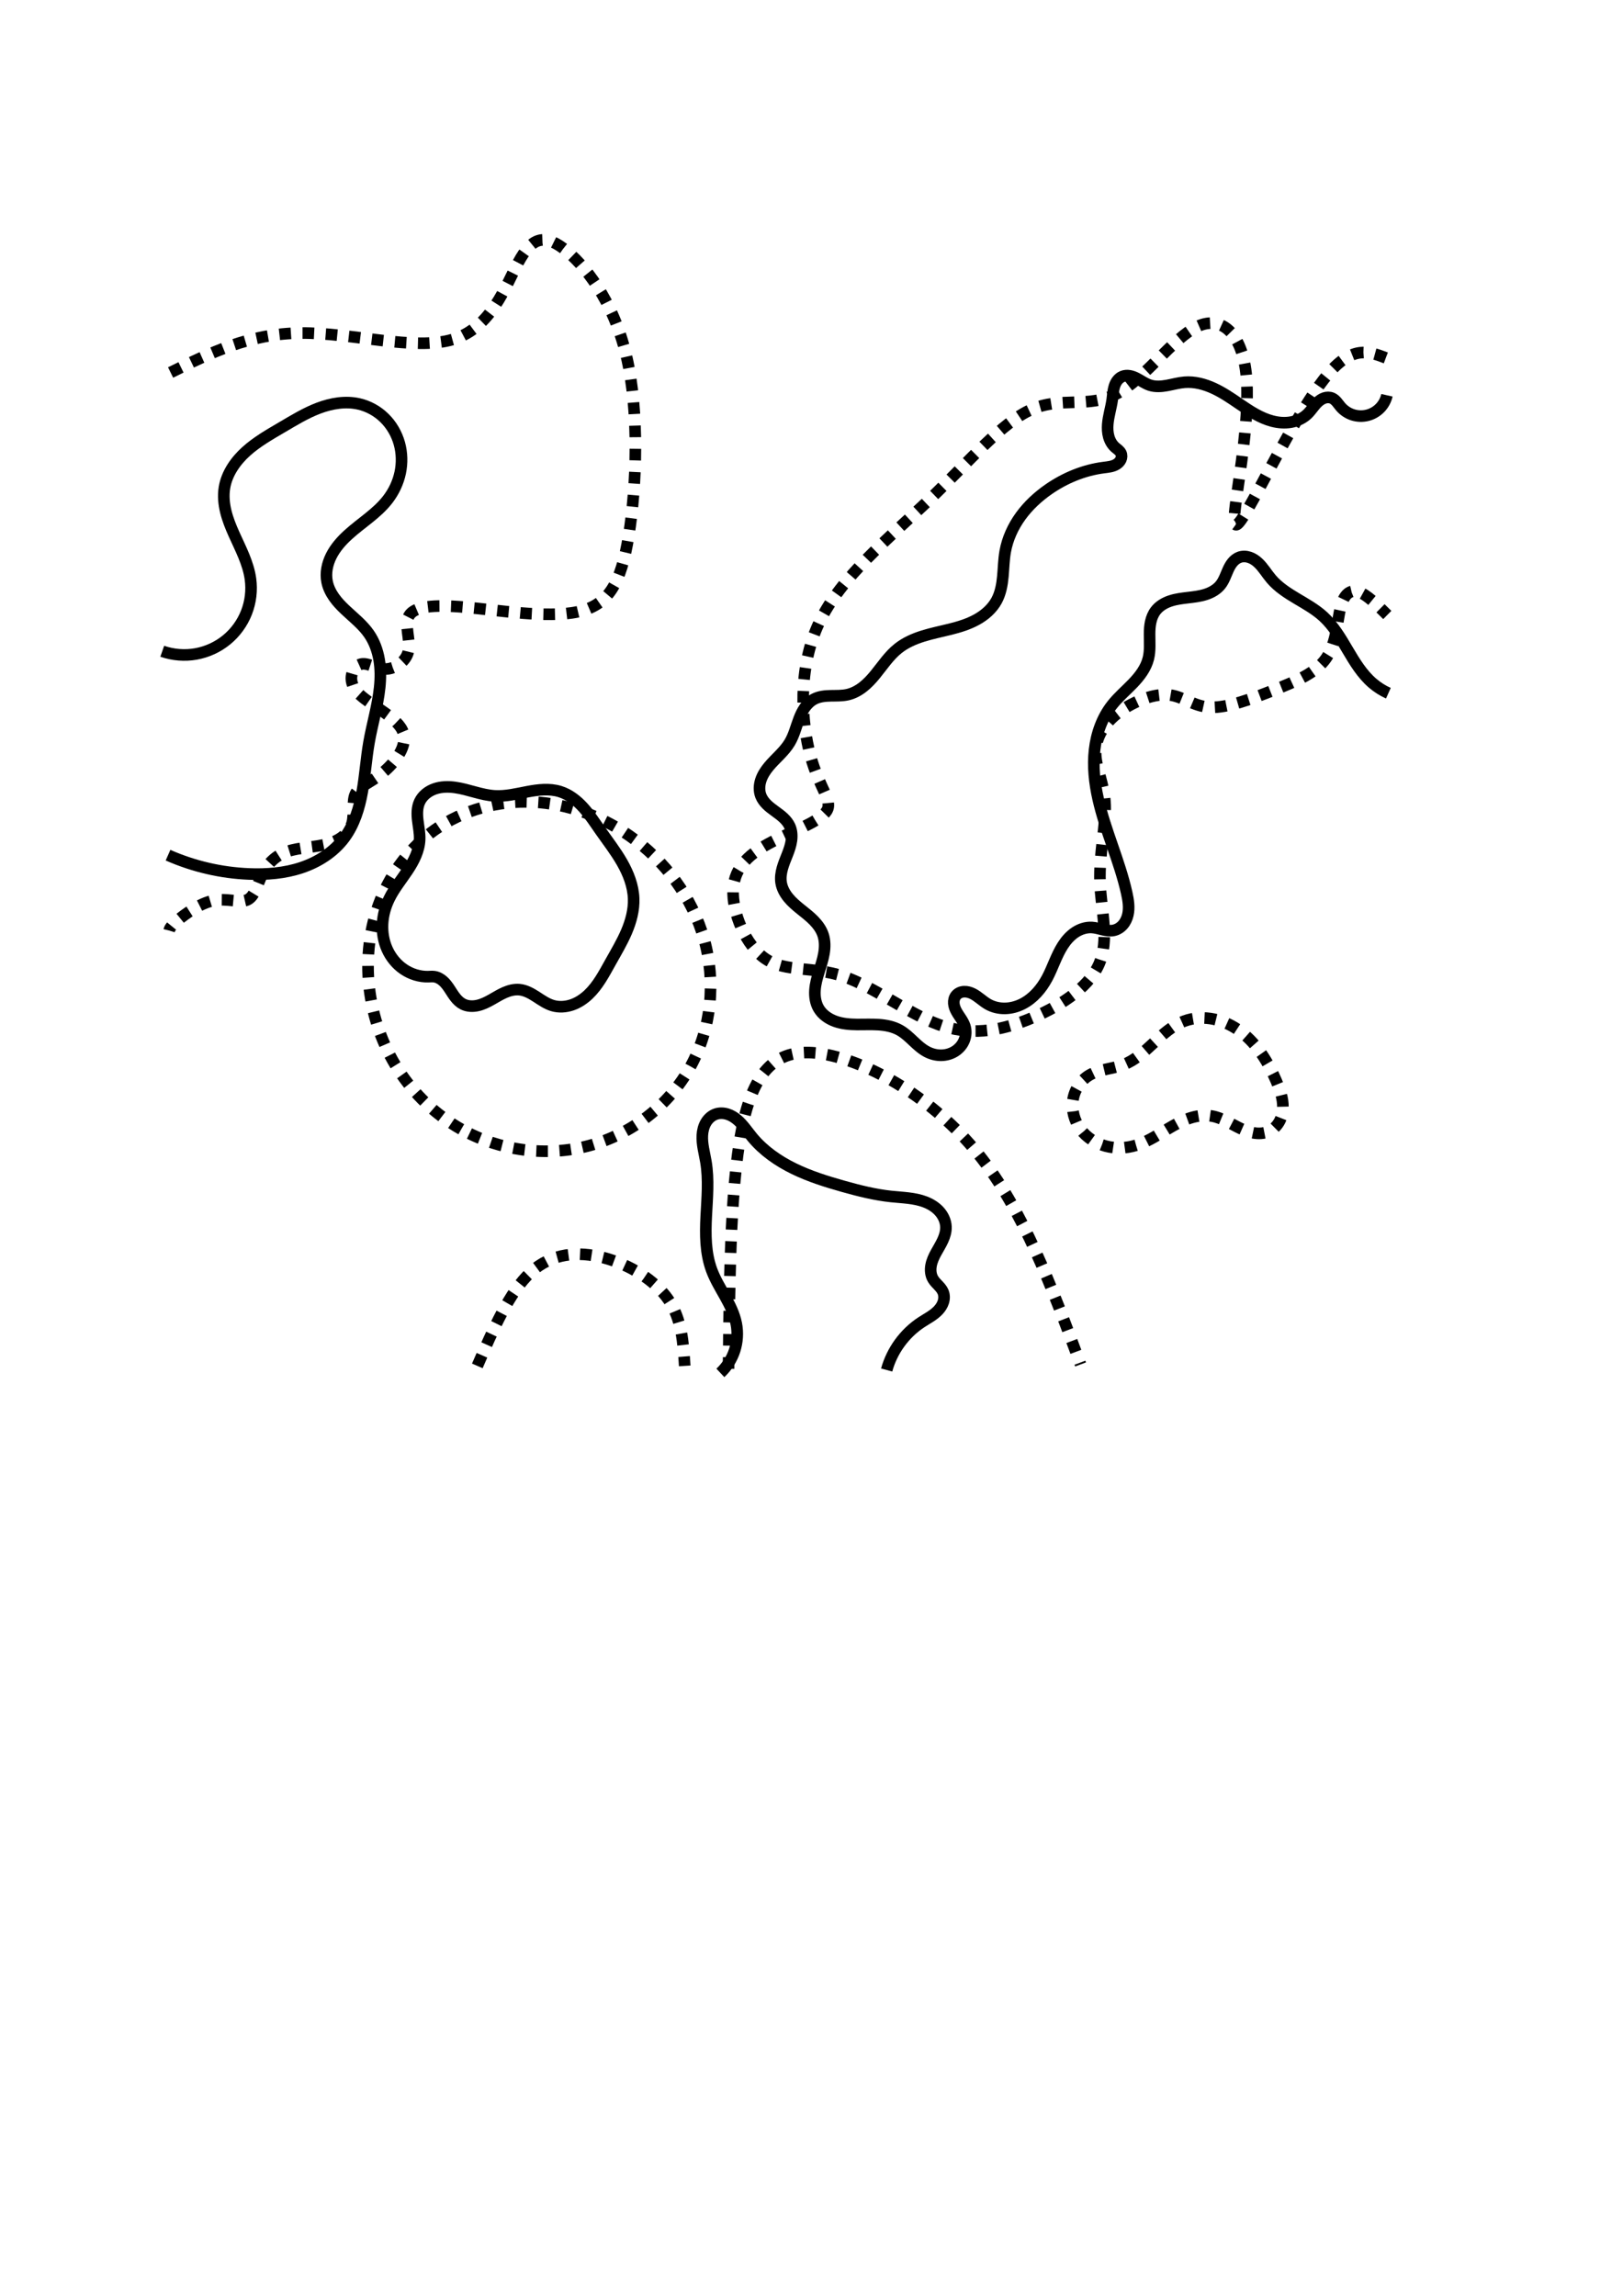 <?xml version="1.0" encoding="UTF-8" standalone="no"?>
<!-- Created with Inkscape (http://www.inkscape.org/) -->

<svg
   xmlns:dc="http://purl.org/dc/elements/1.1/"
   xmlns:cc="http://creativecommons.org/ns#"
   xmlns:rdf="http://www.w3.org/1999/02/22-rdf-syntax-ns#"
   xmlns:svg="http://www.w3.org/2000/svg"
   xmlns="http://www.w3.org/2000/svg"
   xmlns:sodipodi="http://sodipodi.sourceforge.net/DTD/sodipodi-0.dtd"
   xmlns:inkscape="http://www.inkscape.org/namespaces/inkscape"
   width="210mm"
   height="297mm"
   viewBox="0 0 210 297"
   version="1.1"
   id="svg28"
   inkscape:version="0.92.4 (5da689c313, 2019-01-14)"
   sodipodi:docname="ace-cd3-1.svg"
   inkscape:export-filename="C:\Users\stwood\Documents\Mapping-Webapp\mapping\www\ace-cd3-1.png"
   inkscape:export-xdpi="96"
   inkscape:export-ydpi="96">
  <defs
     id="defs22">
    <inkscape:path-effect
       effect="spiro"
       id="path-effect869"
       is_visible="true" />
    <inkscape:path-effect
       effect="spiro"
       id="path-effect865"
       is_visible="true" />
    <inkscape:path-effect
       effect="bspline"
       id="path-effect861"
       is_visible="true"
       weight="33.333"
       steps="2"
       helper_size="0"
       apply_no_weight="true"
       apply_with_weight="true"
       only_selected="false" />
    <inkscape:path-effect
       effect="bspline"
       id="path-effect857"
       is_visible="true"
       weight="33.333"
       steps="2"
       helper_size="0"
       apply_no_weight="true"
       apply_with_weight="true"
       only_selected="false" />
    <inkscape:path-effect
       effect="bspline"
       id="path-effect853"
       is_visible="true"
       weight="33.333"
       steps="2"
       helper_size="0"
       apply_no_weight="true"
       apply_with_weight="true"
       only_selected="false" />
    <inkscape:path-effect
       effect="bspline"
       id="path-effect849"
       is_visible="true"
       weight="33.333"
       steps="2"
       helper_size="0"
       apply_no_weight="true"
       apply_with_weight="true"
       only_selected="false" />
    <inkscape:path-effect
       effect="spiro"
       id="path-effect4650"
       is_visible="true" />
    <inkscape:path-effect
       effect="spiro"
       id="path-effect4654"
       is_visible="true" />
    <inkscape:path-effect
       effect="spiro"
       id="path-effect4658"
       is_visible="true" />
    <inkscape:path-effect
       effect="spiro"
       id="path-effect4662"
       is_visible="true" />
  </defs>
  <sodipodi:namedview
     id="base"
     pagecolor="#ffffff"
     bordercolor="#666666"
     borderopacity="1.0"
     inkscape:pageopacity="0.0"
     inkscape:pageshadow="2"
     inkscape:zoom="0.98994949"
     inkscape:cx="369.46274"
     inkscape:cy="717.63976"
     inkscape:document-units="mm"
     inkscape:current-layer="svg28"
     showgrid="false"
     inkscape:window-width="2560"
     inkscape:window-height="1377"
     inkscape:window-x="-8"
     inkscape:window-y="-8"
     inkscape:window-maximized="1"
     showguides="false" />
  <g
     inkscape:groupmode="layer"
     id="layer2"
     inkscape:label="Layer 2"
     style="display:inline" />
  <path
     style="fill:none;stroke:#000000;stroke-width:1.5;stroke-linecap:butt;stroke-linejoin:miter;stroke-opacity:1;stroke-miterlimit:4;stroke-dasharray:1.5,1.5;stroke-dashoffset:0"
     d="m 21.923,140.518 c 5.103,2.52 10.205,5.04 16.82,5.103 6.615,0.063 14.741,-2.331 19.718,-0.819 4.976,1.512 6.803,6.93 8.461,9.98 1.658,3.05 3.193,3.754 5.827,1.785 2.633,-1.969 6.438,-6.662 8.139,-13.875 1.701,-7.213 1.323,-16.978 0.315,-23.246 -1.008,-6.268 -2.646,-9.04 -6.614,-9.89 -3.968,-0.85 -10.268,0.221 -14.552,0.599 -4.284,0.378 -6.552,0.063 -7.245,-1.071 -0.693,-1.134 0.189,-3.087 -0.08,-4.526 -0.269,-1.439 -1.747,-2.403 -3.007,-2.403 -1.26,-1.2e-4 -2.331,0.945 -3.276,0.598 -0.945,-0.347 -1.764,-1.984 -0.378,-3.559 1.386,-1.575 4.977,-3.087 5.859,-4.977 0.882,-1.89 -0.945,-4.158 -2.551,-5.481 -1.606,-1.323 -2.992,-1.701 -3.496,-2.678 -0.504,-0.977 -0.126,-2.551 -0.439,-3.782 -0.313,-1.23 -1.451,-2.234 -3.057,-2.707 -1.606,-0.472 -3.748,-0.472 -5.323,-1.008 -1.575,-0.536 -2.583,-1.606 -3.244,-2.929 -0.661,-1.323 -0.976,-2.898 -1.953,-3.339 -0.976,-0.441 -2.614,0.252 -4.363,-0.083 -1.749,-0.336 -3.669,-1.743 -4.645,-2.562 -0.976,-0.819 -1.039,-1.071 -1.102,-1.323"
     id="path847"
     inkscape:connector-curvature="0"
     inkscape:path-effect="#path-effect849"
     inkscape:original-d="m 21.922619,140.51785 c 5.102944,2.51958 10.205621,5.03942 15.308036,7.55953 8.12658,-2.39407 16.253241,-4.78796 24.379463,-7.18155 1.82708,5.41719 3.654036,10.83506 5.480655,16.25298 1.512213,0.62971 3.024074,1.38565 4.535715,2.07887 3.716737,-4.66161 7.559786,-9.32368 11.339285,-13.98512 -0.377687,-9.76405 -0.755687,-19.52904 -1.13393,-29.29316 -1.637588,-2.77202 -3.275528,-5.54391 -4.913688,-8.31547 -6.299158,1.07063 -12.598942,2.1416 -18.898812,3.2128 -2.267698,-0.31527 -4.535447,-0.63023 -6.803569,-0.94495 0.882295,-1.95333 1.764154,-3.90602 2.645833,-5.85863 -1.448409,-0.88206 -2.897553,-1.89014 -4.346726,-2.83482 -1.070716,0.94472 -2.141601,1.88962 -3.212798,2.83482 -0.818899,-1.63859 -1.637633,-3.27605 -2.456844,-4.913688 3.590806,-1.512072 7.18181,-3.024073 10.772319,-4.535715 -1.826458,-2.267918 -3.653504,-4.535976 -5.480653,-6.803569 -1.385631,-0.378235 -2.77156,-0.756217 -4.157739,-1.13393 0.378291,-1.575369 0.756216,-3.150066 1.133928,-4.724702 -1.007473,-0.882036 -2.141599,-1.890146 -3.212796,-2.83482 -2.141636,-2.64e-4 -4.283467,-2.64e-4 -6.425597,0 -1.007795,-1.07133 -2.015606,-2.14213 -3.023809,-3.212798 -0.314714,-1.575155 -0.629695,-3.150066 -0.944941,-4.724702 -1.637419,0.6926 -3.275528,1.385647 -4.913691,2.078868 -1.889983,-1.32344 -3.779496,-2.772089 -5.669641,-4.157739 -0.06273,-0.252253 -0.125728,-0.504232 -0.188988,-0.755951"
     transform="matrix(1,0,0,-1,0.151,188.706)"
     inkscape:export-xdpi="96"
     inkscape:export-ydpi="96" />
  <path
     style="fill:none;stroke:#000000;stroke-width:1.5;stroke-linecap:butt;stroke-linejoin:miter;stroke-opacity:1;stroke-miterlimit:4;stroke-dasharray:1.5,1.5;stroke-dashoffset:0"
     d="m 61.61,12.006 c 2.079,4.788 4.158,9.575 6.898,12.095 2.741,2.52 6.142,2.772 9.481,1.89 3.339,-0.882 6.615,-2.898 8.347,-5.418 1.732,-2.52 1.921,-5.544 2.11,-8.567"
     id="path851"
     inkscape:connector-curvature="0"
     inkscape:path-effect="#path-effect853"
     inkscape:original-d="m 61.610118,12.005952 c 2.079135,4.787434 4.158003,9.575132 6.236607,14.363095 3.402139,0.251727 6.803837,0.503703 10.205357,0.755951 3.275825,-2.015992 6.551854,-4.032009 9.827382,-6.047618 0.189235,-3.023788 0.37824,-6.047883 0.566962,-9.071428"
     transform="matrix(1,0,0,-1,0.151,188.706)"
     inkscape:export-xdpi="96"
     inkscape:export-ydpi="96" />
  <path
     style="fill:none;stroke:#000000;stroke-width:1.5;stroke-linecap:butt;stroke-linejoin:miter;stroke-opacity:1;stroke-miterlimit:4;stroke-dasharray:1.5,1.5;stroke-dashoffset:0"
     d="m 94.116,11.628 c 0.126,12.536 0.252,25.072 2.016,32.38 1.764,7.308 5.166,9.387 10.798,8.242 5.632,-1.145 13.645,-5.596 19.472,-12.809 5.827,-7.213 9.544,-17.23 13.261,-27.246"
     id="path855"
     inkscape:connector-curvature="0"
     inkscape:path-effect="#path-effect857"
     inkscape:original-d="m 94.116071,11.627976 c 0.126257,12.535945 0.252249,25.072155 0.377976,37.60863 3.402121,2.078648 6.803833,4.157474 10.205353,6.236607 7.8746,-4.346895 15.87527,-8.819708 23.8125,-13.229166 3.71689,-10.016236 7.4338,-20.033003 11.1503,-30.049107"
     transform="matrix(1,0,0,-1,0.151,188.706)"
     inkscape:export-xdpi="96"
     inkscape:export-ydpi="96" />
  <path
     style="fill:none;stroke:#000000;stroke-width:1.5;stroke-linecap:butt;stroke-linejoin:miter;stroke-opacity:1;stroke-miterlimit:4;stroke-dasharray:1.5,1.5;stroke-dashoffset:0"
     d="m 179.161,142.408 c -2.142,0.819 -4.283,1.638 -7.434,-2.048 -3.15,-3.686 -7.307,-11.874 -9.638,-16.126 -2.331,-4.252 -2.835,-4.567 -2.362,-0.755 0.473,3.812 1.921,11.748 1.354,16.914 -0.567,5.166 -3.15,7.559 -6.3,6.079 -3.15,-1.481 -6.867,-6.835 -10.489,-8.725 -3.622,-1.89 -7.15,-0.315 -10.993,-2.016 -3.843,-1.701 -8,-6.677 -13.198,-11.654 -5.197,-4.977 -11.434,-9.953 -14.269,-15.938 -2.835,-5.985 -2.268,-12.977 -1.118,-17.216 1.15,-4.239 2.945,-5.777 2.095,-7.132 -0.85,-1.354 -4.316,-2.551 -7.072,-3.988 -2.756,-1.436 -4.866,-3.162 -5.024,-6.155 -0.157,-2.993 1.606,-7.276 4.221,-9.008 2.614,-1.732 6.079,-0.913 10.016,-2.236 3.937,-1.323 8.347,-4.788 12.348,-6.242 4.001,-1.454 7.716,-0.877 11.505,0.621 3.788,1.498 7.803,3.983 9.22,7.133 1.417,3.15 0.283,6.992 0.157,10.678 -0.126,3.685 0.756,7.213 0.661,9.953 -0.094,2.74 -1.165,4.693 -1.228,6.583 -0.063,1.89 0.882,3.717 2.709,5.197 1.827,1.481 4.536,2.614 6.537,2.504 2.001,-0.11 3.354,-1.528 5.59,-1.622 2.236,-0.094 5.386,1.103 8.253,2.237 2.866,1.134 5.449,2.205 6.772,4.158 1.323,1.953 1.386,4.788 1.827,6.52 0.441,1.733 1.26,2.362 2.331,2.016 1.071,-0.347 2.394,-1.67 3.717,-2.992"
     id="path859"
     inkscape:connector-curvature="0"
     inkscape:path-effect="#path-effect861"
     inkscape:original-d="m 179.16071,142.40774 c -2.1416,0.81868 -4.28346,1.63763 -6.42559,2.45684 -4.15809,-8.19097 -8.31522,-16.37923 -12.47322,-24.56845 -0.50369,-0.31524 -1.00767,-0.63023 -1.5119,-0.94494 1.44938,7.93836 2.89808,15.87473 4.34672,23.8125 -2.58264,2.39365 -5.16541,4.78743 -7.74851,7.18155 -3.71689,-5.3555 -7.43326,-10.70959 -11.1503,-16.06399 -3.52747,1.57462 -7.05529,3.14954 -10.58333,4.7247 -4.15785,-4.9774 -8.31521,-9.95364 -12.47321,-14.93006 -6.23631,-4.97692 -12.47295,-9.95364 -18.70982,-14.93006 0.56723,-6.99286 1.13419,-13.985382 1.70089,-20.977677 1.76408,-1.449115 3.52804,-3.024073 5.29167,-4.535715 -3.46397,-1.196996 -6.9293,-2.394114 -10.39435,-3.590774 -2.078697,-1.638234 -4.157472,-3.402049 -6.236605,-5.102677 1.764178,-4.284054 3.528041,-8.567724 5.291666,-12.851191 3.464789,0.818624 6.929829,1.637633 10.394349,2.456847 4.40974,-3.464856 8.8197,-6.929829 13.22916,-10.394347 3.5908,0.566664 7.30781,1.133666 10.96131,1.700893 3.90579,2.456434 7.93777,4.913426 11.90625,7.370537 -1.13364,3.842422 -2.26759,7.685249 -3.40178,11.528272 0.88228,3.527803 1.76415,7.055291 2.64583,10.583333 -1.07072,1.952718 -2.1416,3.905491 -3.2128,5.858632 0.94536,1.826916 1.89015,3.653506 2.83482,5.480655 2.70925,1.133727 5.41793,2.267593 8.12649,3.401782 1.26013,-1.386106 2.6461,-2.772087 3.96875,-4.157736 3.14945,1.196427 6.29987,2.393585 9.44941,3.590774 2.58298,1.070622 5.16593,2.141602 7.74851,3.212802 0.0633,2.83441 0.12625,5.66937 0.18899,8.50446 0.81928,0.62975 1.63816,1.25966 2.45684,1.88988 1.32312,-1.32312 2.6461,-2.6461 3.96875,-3.96875"
     transform="matrix(1,0,0,-1,0.151,188.706)"
     inkscape:export-xdpi="96"
     inkscape:export-ydpi="96" />
  <path
     style="fill:none;stroke:#000000;stroke-width:1.5;stroke-linecap:butt;stroke-linejoin:miter;stroke-opacity:1;stroke-miterlimit:4;stroke-dasharray:1.5,1.5;stroke-dashoffset:0"
     d="m 59.531,42.622 c -3.298,1.852 -6.115,4.542 -8.16,7.724 -2.046,3.182 -3.322,6.848 -3.746,10.607 -0.434,3.843 0.026,7.801 1.467,11.389 1.442,3.588 3.878,6.792 7.037,9.022 3.647,2.574 8.193,3.791 12.652,3.588 4.46,-0.203 8.818,-1.794 12.483,-4.344 4.63,-3.221 8.183,-8.021 9.702,-13.453 1.519,-5.432 0.944,-11.46 -1.765,-16.407 -2.739,-5.003 -7.612,-8.771 -13.12,-10.249 -5.508,-1.478 -11.578,-0.67 -16.551,2.123 z"
     id="path863"
     inkscape:connector-curvature="0"
     inkscape:path-effect="#path-effect865"
     inkscape:original-d="m 59.531249,42.622022 c -9.890641,-2.708563 -7.937235,12.220967 -11.90625,18.331847 -3.969014,6.11088 5.669907,13.606878 8.504465,20.410712 2.834556,6.803837 16.757208,-0.504232 25.135417,-0.755952 8.378205,-0.251719 5.291931,-19.907009 7.9375,-29.860118 2.645568,-9.953108 -19.780491,-5.417923 -29.671132,-8.126489 z"
     transform="matrix(1,0,0,-1,0.151,188.706)"
     inkscape:export-xdpi="96"
     inkscape:export-ydpi="96" />
  <path
     style="fill:none;stroke:#000000;stroke-width:1.5;stroke-linecap:butt;stroke-linejoin:miter;stroke-opacity:1;stroke-miterlimit:4;stroke-dasharray:1.5,1.5;stroke-dashoffset:0"
     d="m 146.844,40.543 c -1.272,-0.389 -2.654,-0.448 -3.938,-0.1 -1.284,0.348 -2.464,1.11 -3.253,2.181 -0.79,1.071 -1.171,2.449 -0.978,3.766 0.193,1.316 0.977,2.548 2.122,3.225 0.654,0.387 1.399,0.59 2.141,0.756 0.742,0.166 1.494,0.3 2.206,0.567 1.533,0.575 2.771,1.72 3.967,2.837 1.196,1.117 2.436,2.261 3.97,2.833 1.227,0.457 2.588,0.516 3.868,0.242 1.28,-0.274 2.481,-0.873 3.52,-1.669 2.079,-1.592 3.48,-3.917 4.518,-6.321 0.471,-1.091 0.884,-2.243 0.858,-3.431 -0.013,-0.594 -0.138,-1.19 -0.407,-1.72 -0.269,-0.53 -0.685,-0.991 -1.207,-1.275 -0.591,-0.321 -1.292,-0.403 -1.959,-0.321 -0.667,0.082 -1.307,0.321 -1.914,0.608 -1.216,0.575 -2.362,1.366 -3.686,1.602 -0.88,0.157 -1.793,0.056 -2.651,-0.195 -0.858,-0.252 -1.665,-0.651 -2.442,-1.094 -1.553,-0.886 -3.025,-1.967 -4.735,-2.49 z"
     id="path867"
     inkscape:connector-curvature="0"
     inkscape:path-effect="#path-effect869"
     inkscape:original-d="m 146.84375,40.543154 c -3.27606,-1.259657 -4.03148,6.047354 -6.04762,9.071427 -2.01614,3.024077 2.89808,0.881682 4.34673,1.322917 1.44864,0.441238 5.29193,3.779499 7.9375,5.669645 2.64556,1.890144 7.93776,-5.165939 11.90625,-7.748513 3.96848,-2.582572 -0.50371,-4.283996 -0.75596,-6.425594 -0.25224,-2.141601 -5.03941,1.259655 -7.55952,1.889879 -2.52011,0.630227 -6.55132,-2.520106 -9.82738,-3.779761 z"
     transform="matrix(1,0,0,-1,0.151,188.706)"
     inkscape:export-xdpi="96"
     inkscape:export-ydpi="96" />
  <path
     style="display:inline;fill:none;stroke:#000000;stroke-width:1.5;stroke-linecap:butt;stroke-linejoin:miter;stroke-miterlimit:4;stroke-dasharray:none;stroke-opacity:1"
     d="m 97.66,198.404 c 0.848,-0.796 1.491,-1.809 1.849,-2.915 0.358,-1.107 0.431,-2.304 0.209,-3.446 -0.243,-1.251 -0.824,-2.408 -1.445,-3.521 -0.621,-1.113 -1.291,-2.207 -1.735,-3.401 -0.821,-2.208 -0.824,-4.628 -0.706,-6.981 0.118,-2.353 0.347,-4.728 -0.042,-7.051 -0.191,-1.141 -0.532,-2.276 -0.464,-3.431 0.034,-0.578 0.175,-1.156 0.47,-1.654 0.295,-0.498 0.753,-0.909 1.303,-1.089 0.471,-0.154 0.989,-0.133 1.463,0.012 0.474,0.145 0.905,0.41 1.283,0.73 0.756,0.64 1.302,1.487 1.932,2.251 1.443,1.75 3.349,3.077 5.388,4.072 2.038,0.995 4.215,1.675 6.399,2.289 2.028,0.57 4.079,1.087 6.174,1.31 1.481,0.157 3.006,0.172 4.399,0.702 0.696,0.265 1.352,0.662 1.851,1.214 0.499,0.553 0.835,1.269 0.86,2.013 0.02,0.6 -0.158,1.192 -0.408,1.738 -0.25,0.546 -0.571,1.056 -0.86,1.582 -0.289,0.526 -0.548,1.078 -0.657,1.668 -0.11,0.59 -0.059,1.227 0.241,1.747 0.179,0.309 0.436,0.564 0.682,0.823 0.246,0.259 0.489,0.532 0.627,0.861 0.171,0.406 0.168,0.874 0.037,1.295 -0.131,0.421 -0.383,0.797 -0.688,1.115 -0.611,0.635 -1.418,1.036 -2.155,1.519 -2.175,1.426 -3.804,3.665 -4.49,6.174"
     id="path4648"
     inkscape:connector-curvature="0"
     inkscape:path-effect="#path-effect4650"
     inkscape:original-d="m 97.660284,198.40427 c 0.686255,-2.05824 1.372248,-4.24094 2.057974,-6.36102 0.685732,-2.12007 -2.120072,-4.61512 -3.180506,-6.92228 -1.060434,-2.30716 -0.498639,-9.35469 -0.748355,-14.03165 -0.249716,-4.67695 0.873344,-4.11621 1.309621,-6.17392 0.436277,-2.05771 3.118412,1.99535 4.677222,2.99342 1.5588,0.99807 7.85798,4.24041 11.78658,6.36101 3.9286,2.1206 4.11622,0.87282 6.17393,1.30962 2.05771,0.43681 4.73984,2.61898 7.10937,3.92886 2.36952,1.30989 -1.12227,4.48987 -1.6838,6.7352 -0.56153,2.24532 0.87334,1.12226 1.30962,1.68379 0.43627,0.56153 -1.87062,2.61898 -2.80633,3.92886 -0.93571,1.30989 -2.99316,4.11569 -4.49013,6.17393"
     transform="translate(-4.451,-20.797)" />
  <path
     style="display:inline;fill:none;stroke:#000000;stroke-width:1.5;stroke-linecap:butt;stroke-linejoin:miter;stroke-miterlimit:4;stroke-dasharray:none;stroke-opacity:1"
     d="m 183.908,71.932 c -0.14,0.62 -0.455,1.2 -0.9,1.654 -0.444,0.455 -1.016,0.783 -1.633,0.937 -0.617,0.154 -1.276,0.134 -1.882,-0.058 -0.606,-0.192 -1.157,-0.555 -1.572,-1.036 -0.175,-0.202 -0.326,-0.425 -0.5,-0.628 -0.174,-0.203 -0.377,-0.39 -0.623,-0.495 -0.312,-0.134 -0.673,-0.125 -0.995,-0.018 -0.322,0.107 -0.607,0.306 -0.854,0.539 -0.493,0.466 -0.842,1.068 -1.331,1.537 -0.581,0.557 -1.346,0.907 -2.139,1.045 -0.793,0.138 -1.614,0.072 -2.394,-0.129 -1.56,-0.402 -2.929,-1.318 -4.26,-2.225 -1.074,-0.733 -2.152,-1.474 -3.332,-2.019 -1.18,-0.546 -2.481,-0.892 -3.777,-0.787 -0.756,0.061 -1.491,0.273 -2.238,0.41 -0.746,0.138 -1.531,0.199 -2.252,-0.036 -0.61,-0.199 -1.134,-0.595 -1.705,-0.888 -0.286,-0.147 -0.587,-0.268 -0.903,-0.322 -0.316,-0.054 -0.65,-0.036 -0.946,0.088 -0.264,0.11 -0.491,0.302 -0.663,0.531 -0.173,0.229 -0.293,0.493 -0.377,0.767 -0.168,0.548 -0.191,1.128 -0.269,1.695 -0.148,1.072 -0.495,2.113 -0.58,3.192 -0.042,0.539 -0.018,1.089 0.129,1.609 0.147,0.521 0.421,1.013 0.825,1.373 0.133,0.118 0.279,0.221 0.413,0.338 0.134,0.117 0.259,0.25 0.335,0.41 0.062,0.13 0.09,0.274 0.087,0.418 -0.003,0.143 -0.038,0.286 -0.097,0.416 -0.118,0.261 -0.332,0.473 -0.578,0.621 -0.492,0.296 -1.088,0.343 -1.657,0.416 -2.551,0.329 -4.996,1.34 -7.109,2.806 -1.379,0.957 -2.628,2.113 -3.614,3.471 -0.986,1.358 -1.703,2.922 -1.999,4.574 -0.191,1.067 -0.205,2.157 -0.306,3.236 -0.101,1.079 -0.297,2.173 -0.817,3.125 -0.579,1.059 -1.531,1.881 -2.589,2.462 -1.058,0.581 -2.224,0.937 -3.395,1.23 -1.171,0.293 -2.358,0.528 -3.511,0.886 -1.153,0.358 -2.281,0.847 -3.227,1.597 -1.179,0.934 -2.016,2.219 -2.967,3.383 -0.476,0.582 -0.987,1.141 -1.579,1.604 -0.592,0.464 -1.269,0.832 -2.002,0.999 -0.71,0.162 -1.448,0.133 -2.176,0.148 -0.728,0.015 -1.478,0.081 -2.127,0.413 -0.489,0.25 -0.897,0.642 -1.217,1.089 -0.32,0.447 -0.556,0.949 -0.753,1.462 -0.396,1.026 -0.651,2.116 -1.21,3.062 -0.703,1.188 -1.829,2.056 -2.711,3.117 -0.441,0.531 -0.825,1.12 -1.038,1.776 -0.213,0.656 -0.244,1.387 0.007,2.029 0.167,0.427 0.45,0.801 0.776,1.122 0.326,0.322 0.697,0.595 1.067,0.864 0.37,0.27 0.744,0.538 1.079,0.851 0.335,0.313 0.632,0.674 0.82,1.092 0.259,0.573 0.3,1.227 0.213,1.85 -0.088,0.623 -0.298,1.222 -0.527,1.808 -0.229,0.586 -0.478,1.166 -0.647,1.772 -0.17,0.606 -0.259,1.244 -0.161,1.866 0.115,0.726 0.481,1.395 0.948,1.963 0.468,0.568 1.035,1.044 1.609,1.504 0.574,0.46 1.159,0.91 1.673,1.436 0.514,0.526 0.959,1.136 1.195,1.833 0.262,0.774 0.255,1.618 0.117,2.423 -0.138,0.805 -0.4,1.583 -0.642,2.363 -0.242,0.78 -0.465,1.574 -0.52,2.389 -0.055,0.815 0.069,1.661 0.483,2.366 0.475,0.809 1.3,1.371 2.187,1.679 0.887,0.308 1.837,0.383 2.775,0.393 0.938,0.01 1.878,-0.042 2.815,0.023 0.936,0.065 1.881,0.253 2.7,0.711 0.661,0.369 1.215,0.899 1.766,1.418 0.551,0.519 1.115,1.041 1.788,1.388 0.561,0.289 1.191,0.45 1.822,0.443 0.631,-0.007 1.262,-0.184 1.794,-0.524 0.532,-0.34 0.961,-0.844 1.191,-1.432 0.231,-0.588 0.258,-1.256 0.057,-1.855 -0.231,-0.687 -0.736,-1.243 -1.08,-1.881 -0.172,-0.319 -0.304,-0.666 -0.331,-1.027 -0.027,-0.361 0.06,-0.74 0.289,-1.021 0.124,-0.153 0.286,-0.273 0.465,-0.355 0.179,-0.082 0.375,-0.125 0.571,-0.134 0.393,-0.019 0.784,0.097 1.135,0.274 0.703,0.355 1.261,0.946 1.944,1.338 0.676,0.388 1.465,0.569 2.244,0.551 0.78,-0.018 1.55,-0.232 2.244,-0.587 1.389,-0.709 2.447,-1.955 3.182,-3.331 0.733,-1.373 1.18,-2.894 2.017,-4.206 0.419,-0.656 0.939,-1.258 1.583,-1.693 0.645,-0.435 1.422,-0.697 2.199,-0.649 0.474,0.029 0.933,0.17 1.396,0.28 0.462,0.11 0.945,0.189 1.411,0.095 0.47,-0.096 0.896,-0.369 1.21,-0.732 0.314,-0.363 0.519,-0.813 0.628,-1.281 0.217,-0.935 0.055,-1.914 -0.154,-2.851 -0.926,-4.137 -2.765,-8.026 -3.695,-12.162 -0.465,-2.068 -0.699,-4.206 -0.46,-6.313 0.238,-2.106 0.969,-4.185 2.284,-5.847 0.795,-1.005 1.783,-1.837 2.671,-2.761 0.887,-0.924 1.697,-1.983 2.007,-3.226 0.256,-1.026 0.154,-2.101 0.158,-3.158 0.002,-0.529 0.031,-1.06 0.144,-1.576 0.113,-0.516 0.313,-1.019 0.633,-1.44 0.47,-0.619 1.174,-1.028 1.912,-1.272 0.738,-0.244 1.516,-0.337 2.288,-0.427 0.772,-0.09 1.55,-0.18 2.29,-0.418 0.74,-0.238 1.448,-0.638 1.928,-1.25 0.454,-0.579 0.674,-1.302 0.981,-1.971 0.153,-0.334 0.332,-0.66 0.569,-0.942 0.237,-0.282 0.536,-0.518 0.882,-0.642 0.42,-0.15 0.891,-0.127 1.313,0.017 0.422,0.144 0.799,0.402 1.124,0.708 0.65,0.611 1.1,1.402 1.679,2.081 0.901,1.058 2.093,1.822 3.288,2.533 1.195,0.711 2.422,1.393 3.448,2.331 1.321,1.21 2.24,2.785 3.15,4.328 0.91,1.543 1.855,3.108 3.211,4.278 0.618,0.533 1.313,0.976 2.058,1.31"
     id="path4652"
     inkscape:connector-curvature="0"
     inkscape:path-effect="#path-effect4654"
     inkscape:original-d="m 183.90816,71.932331 c -1.99535,0.498639 -3.99096,0.99754 -5.98684,1.496708 -1.99587,0.499168 -0.74809,-0.74862 -1.12253,-1.122532 -0.37444,-0.373912 -2.12007,1.371719 -3.18051,2.057977 -1.06043,0.686255 -5.86184,-0.873347 -8.79317,-1.309621 -2.93131,-0.436277 -4.73931,-1.871152 -7.10936,-2.80633 -2.37006,-0.93518 -2.99316,0.249187 -4.49013,0.374176 -1.49698,0.12499 -2.36953,-0.74862 -3.55469,-1.122531 -1.18516,-0.373912 -0.87281,1.995347 -1.30962,2.993419 -0.4368,0.998069 0.24972,4.115686 0.37418,6.173925 0.12446,2.058241 0.49917,0.498639 0.74836,0.748355 0.24918,0.249717 -1.49645,1.246992 -2.24507,1.870887 -0.74862,0.623893 -4.73931,1.87062 -7.10937,2.80633 -2.37005,0.935707 -3.74151,5.362943 -5.61266,8.044812 -1.87115,2.68187 -0.74809,4.240411 -1.12253,6.361015 -0.37444,2.120599 -8.48109,4.115689 -12.72203,6.173929 -4.24094,2.05824 -4.36514,3.99096 -6.5481,5.98683 -2.18297,1.99588 -2.86843,0.37392 -4.30304,0.56127 -1.43461,0.18735 -2.12008,3.74151 -3.18051,5.61266 -1.06043,1.87115 -2.49425,4.61459 -3.74177,6.92228 -1.24753,2.30769 2.49478,2.61898 3.74177,3.92886 1.24699,1.30989 -0.74809,4.86404 -1.12253,7.29646 -0.37444,2.43242 3.61731,4.48987 5.42557,6.73519 1.80826,2.24533 -0.37391,6.36075 -0.56127,9.54152 -0.18735,3.18078 6.98491,1.87063 10.47697,2.80633 3.49206,0.93571 2.37005,1.87063 3.55468,2.80634 1.18463,0.9357 3.24314,-2.24533 4.86431,-3.3676 1.62117,-1.12227 -0.74809,-2.61951 -1.12253,-3.92886 -0.37445,-1.30936 2.74423,0.74809 4.11595,1.12253 1.37172,0.37444 5.11402,-2.24533 7.67063,-3.3676 2.55662,-1.12226 3.86677,-4.36566 5.79975,-6.5481 1.93299,-2.18244 1.87115,0.24919 2.80633,0.37418 0.93518,0.12499 1.1228,-3.24314 1.6838,-4.86431 0.561,-1.62117 -1.24699,-16.21461 -1.87089,-24.32152 -0.62389,-8.10692 3.11841,-3.9915 4.67722,-5.98684 1.55881,-1.99535 0.62389,-4.11622 0.93544,-6.173928 0.31155,-2.057712 5.61293,-2.245328 8.41899,-3.367595 2.80607,-1.12227 1.6217,-2.370056 2.43215,-3.554685 0.81046,-1.184633 2.74424,1.87062 4.11596,2.806329 1.37171,0.935707 4.49039,3.242606 6.73519,4.864299 2.2448,1.6217 4.24094,5.73713 6.36101,8.60609 2.12008,2.86895 1.37225,0.87281 2.05798,1.30961"
     transform="translate(-4.451,-20.797)" />
  <path
     style="display:inline;fill:none;stroke:#000000;stroke-width:1.5;stroke-linecap:butt;stroke-linejoin:miter;stroke-miterlimit:4;stroke-dasharray:none;stroke-opacity:1"
     d="m 59.868,147.142 c 0.25,-0.006 0.5,-0.03 0.748,0 0.438,0.054 0.842,0.279 1.172,0.573 0.329,0.294 0.591,0.655 0.834,1.024 0.243,0.369 0.47,0.749 0.744,1.096 0.274,0.347 0.598,0.662 0.992,0.862 0.579,0.295 1.268,0.317 1.902,0.175 0.634,-0.142 1.222,-0.437 1.788,-0.756 0.566,-0.319 1.118,-0.666 1.714,-0.924 0.596,-0.258 1.246,-0.427 1.893,-0.366 0.798,0.074 1.521,0.487 2.195,0.922 0.673,0.435 1.34,0.91 2.108,1.136 0.812,0.239 1.697,0.181 2.499,-0.093 0.801,-0.274 1.521,-0.756 2.136,-1.339 1.228,-1.166 2.023,-2.702 2.85,-4.181 0.722,-1.292 1.486,-2.566 2.068,-3.926 0.582,-1.361 0.98,-2.826 0.926,-4.305 -0.06,-1.656 -0.683,-3.248 -1.506,-4.686 -0.823,-1.438 -1.847,-2.749 -2.797,-4.107 -0.709,-1.014 -1.381,-2.061 -2.212,-2.978 -0.831,-0.917 -1.843,-1.71 -3.026,-2.073 -1.356,-0.416 -2.818,-0.24 -4.211,0.025 -1.393,0.265 -2.792,0.616 -4.208,0.536 -1.757,-0.099 -3.414,-0.853 -5.158,-1.092 -0.872,-0.12 -1.778,-0.106 -2.61,0.179 -0.833,0.285 -1.587,0.864 -1.96,1.662 -0.348,0.743 -0.341,1.602 -0.246,2.418 0.096,0.815 0.274,1.626 0.246,2.447 -0.05,1.454 -0.742,2.808 -1.547,4.02 -0.805,1.212 -1.741,2.345 -2.382,3.651 -0.498,1.014 -0.809,2.125 -0.87,3.253 -0.061,1.129 0.131,2.275 0.595,3.305 0.463,1.031 1.2,1.943 2.134,2.58 0.934,0.637 2.064,0.992 3.193,0.964 z"
     id="path4656"
     inkscape:connector-curvature="0"
     inkscape:path-effect="#path-effect4658"
     inkscape:original-d="m 59.868373,147.14197 c 1.683534,3.36787 0.499169,-2.6e-4 0.748356,0 0.249187,2.7e-4 2.49478,2.36953 3.741772,3.55469 1.246994,1.18516 4.864571,-1.24752 7.296459,-1.87089 2.431889,-0.62336 2.868957,1.37172 4.303038,2.05798 1.434084,0.68625 4.989295,-3.74204 7.483546,-5.61266 2.494251,-1.87062 1.995879,-5.4882 2.993419,-8.2319 0.997543,-2.74371 -2.868427,-5.86238 -4.303037,-8.79317 -1.434611,-2.93079 -3.492059,-3.36786 -5.238483,-5.05139 -1.746427,-1.68354 -5.612397,0.37391 -8.418991,0.56126 -2.806595,0.18735 -6.485475,0.49864 -9.72861,0.74835 -3.243136,0.24972 2.64e-4,3.24261 0,4.86431 -2.65e-4,1.6217 -2.618979,5.11349 -3.928862,7.67064 -1.309886,2.55714 3.36786,6.73492 5.051393,10.10278 z"
     transform="translate(-4.451,-20.797)" />
  <path
     style="display:inline;fill:none;stroke:#000000;stroke-width:1.5;stroke-linecap:butt;stroke-linejoin:miter;stroke-miterlimit:4;stroke-dasharray:none;stroke-opacity:1"
     d="m 26.192,131.427 c 3.299,1.456 6.874,2.286 10.477,2.432 2.29,0.093 4.614,-0.093 6.788,-0.818 2.174,-0.725 4.196,-2.018 5.56,-3.859 1.279,-1.727 1.926,-3.845 2.304,-5.961 0.377,-2.116 0.508,-4.27 0.877,-6.387 0.414,-2.373 1.127,-4.696 1.378,-7.092 0.126,-1.198 0.134,-2.415 -0.07,-3.602 -0.204,-1.187 -0.624,-2.347 -1.309,-3.338 -0.831,-1.203 -2.01,-2.113 -3.074,-3.116 -0.532,-0.501 -1.041,-1.033 -1.46,-1.632 -0.419,-0.599 -0.747,-1.271 -0.891,-1.987 -0.228,-1.134 0.02,-2.329 0.54,-3.362 0.52,-1.033 1.297,-1.917 2.15,-2.697 1.706,-1.561 3.758,-2.772 5.168,-4.605 0.779,-1.014 1.338,-2.198 1.603,-3.449 0.265,-1.251 0.233,-2.566 -0.112,-3.797 -0.346,-1.231 -1.007,-2.374 -1.918,-3.272 -0.91,-0.898 -2.068,-1.546 -3.315,-1.83 -1.727,-0.394 -3.553,-0.087 -5.21,0.539 -1.657,0.626 -3.178,1.557 -4.705,2.455 -1.614,0.949 -3.261,1.877 -4.654,3.129 -1.393,1.252 -2.532,2.879 -2.829,4.728 -0.164,1.021 -0.066,2.071 0.179,3.076 0.245,1.004 0.635,1.968 1.058,2.911 0.847,1.886 1.847,3.752 2.13,5.8 0.202,1.459 0.023,2.969 -0.514,4.341 -0.537,1.371 -1.431,2.601 -2.571,3.535 -1.139,0.934 -2.521,1.569 -3.971,1.827 -1.45,0.258 -2.966,0.136 -4.357,-0.348"
     id="path4660"
     inkscape:connector-curvature="0"
     inkscape:path-effect="#path-effect4662"
     inkscape:original-d="m 26.192413,131.42653 c 3.492588,0.81045 6.984908,1.62117 10.476966,2.43215 3.492058,0.81098 8.232166,-3.11841 12.347853,-4.67722 4.115686,-1.5588 2.120601,-8.23216 3.180506,-12.34785 1.059904,-4.11568 2.64e-4,-9.3547 0,-14.03165 -2.65e-4,-4.676951 -3.616783,-4.490393 -5.42557,-6.735192 -1.80879,-2.2448 5.238747,-7.109635 7.857723,-10.664053 2.618978,-3.55442 -2.494251,-8.232166 -3.741775,-12.347852 -1.247521,-4.115687 -6.610202,1.995347 -9.915697,2.993419 -3.305497,0.998069 -4.988769,5.238218 -7.483549,7.857722 -2.49478,2.619508 2.245331,7.857461 3.367598,11.786587 1.122268,3.929126 -7.608009,6.236019 -11.412409,9.354429"
     transform="translate(-4.451,-20.797)" />
</svg>
